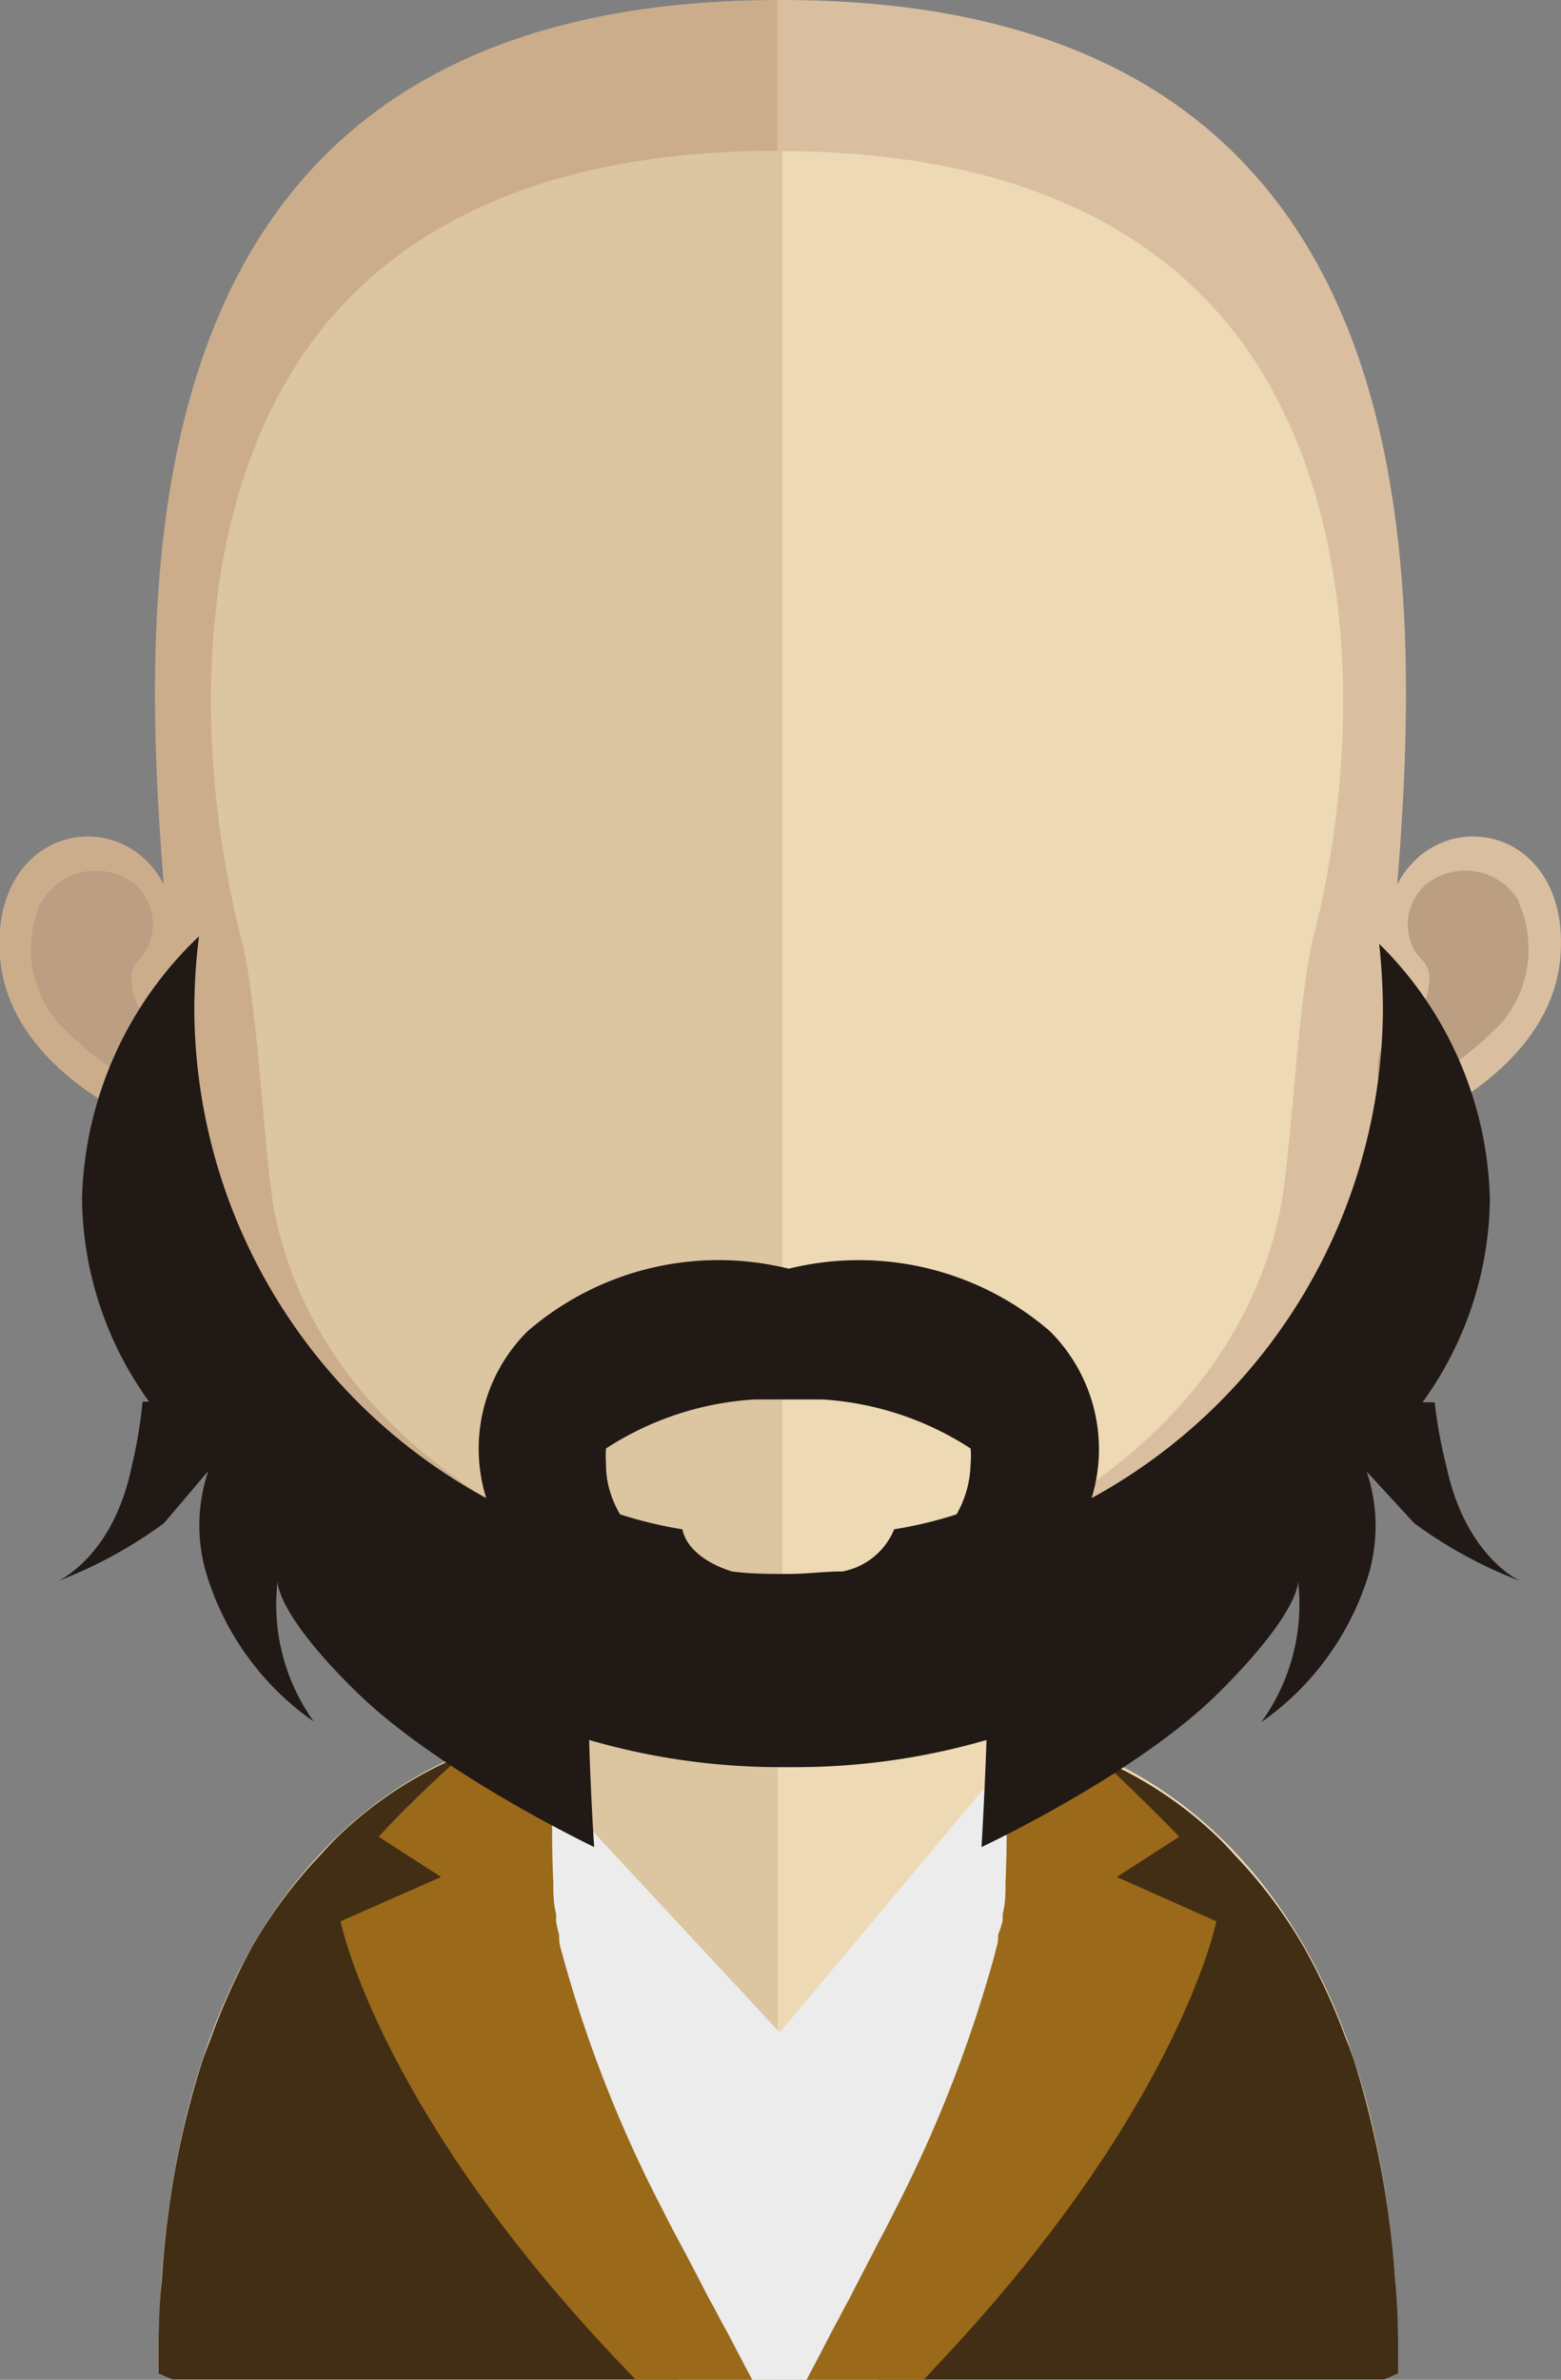 <svg xmlns="http://www.w3.org/2000/svg" xmlns:xlink="http://www.w3.org/1999/xlink" viewBox="0 0 50.05 76.25"><rect x="0" y="0" width="50.05" height="76.25" fill="#808080" stroke="none"/><defs><style>.cls-1{fill:none;}.cls-2{fill:#dcc5a1;}.cls-3{fill:#edd9b4;}.cls-4{clip-path:url(#clip-path);}.cls-5{fill:#bc9f82;}.cls-6{fill:#ebeceb;}.cls-7{fill:#422e14;}.cls-8{fill:#9a6919;}.cls-9{fill:#ccad8b;}.cls-10{fill:#d9bf9f;}.cls-11{fill:#211915;}</style><clipPath id="clip-path"><rect class="cls-1" x="19.58" y="47.22" width="10.74" height="6.32"/></clipPath></defs><title>Ativo 72avatar</title><g id="Camada_2" data-name="Camada 2"><g id="Objects"><path class="cls-2" d="M24.92,40.73V76.25H5.55L5.07,76C5.07,57,16.93,55.57,16.93,55.57c1.18,0,1.94-1.51,2.45-3.81.08-.36.15-.73.2-1.12.11-.65.2-1.33.27-2,0-.43.09-.87.12-1.32.18-2.18.24-4.55.24-6.79,0,0,2.6.25,4.71.25Z"/><path class="cls-3" d="M44.83,76l-.46.21H24.92V40.73h0c2.11,0,4.73-.25,4.73-.25,0,2.23,0,4.57.22,6.74,0,.43.09.87.13,1.28.08.75.17,1.45.28,2.11v0c0,.3.09.57.14.84.5,2.45,1.29,4.1,2.51,4.1C33,55.57,44.83,57,44.83,76Z"/><g class="cls-4"><path class="cls-5" d="M30.32,50.61v0A6.29,6.29,0,0,1,25,53.54h0a6.71,6.71,0,0,1-5.34-2.9c.11-.65.2-1.33.27-2,0-.43.09-.87.12-1.32a21.57,21.57,0,0,0,4.89.64h.06a20.11,20.11,0,0,0,5-.69c0,.43.09.87.13,1.28.08.75.17,1.45.28,2.11"/></g><path class="cls-6" d="M34.13,66.82c.08,1.12-3.42,6.19-6,9.43H21.76c-2.56-3.23-6.06-8.31-6-9.45.07-1,0-10.17.62-10.95h0L25,65.12l8-9.55s.6.47,1,.84c.13.14-1,7.66-.84,7.8a4.31,4.31,0,0,1,1,2.61Z"/><path class="cls-7" d="M21.69,76.24H5.54c-.3-.12-.46-.2-.46-.2,0-1,0-2,.11-3a30.27,30.27,0,0,1,.43-3.55A28.08,28.08,0,0,1,6.5,66c.08-.23.17-.45.25-.66A21,21,0,0,1,8.07,62.4a15.26,15.26,0,0,1,2.24-3c.16-.18.32-.35.49-.52a12.68,12.68,0,0,1,5.64-3.18c0,.07,0,.13,0,.18a17.71,17.71,0,0,0,0,6,2,2,0,0,1,0,.24c0,.18.05.34.09.53a.23.23,0,0,0,0,.11,3.86,3.86,0,0,0,.11.53,24.77,24.77,0,0,0,1.18,4.34c.42,1.14,1.12,2.75,1.94,4.52.14.33.28.63.42.94.09.16.15.33.24.48.2.43.42.86.61,1.3.06.15.13.28.19.41a.93.93,0,0,0,.05.1c.15.29.29.58.41.85a.05.05,0,0,1,0,0Z"/><path class="cls-7" d="M28.22,76.24H44.37c.3-.12.46-.2.46-.2,0-1,0-2-.1-3A30.45,30.45,0,0,0,43.41,66c-.08-.23-.16-.45-.25-.66a19.9,19.9,0,0,0-1.32-2.89,15.26,15.26,0,0,0-2.24-3c-.16-.18-.32-.35-.49-.52a12.63,12.63,0,0,0-5.64-3.18c0,.07,0,.13,0,.18a17.22,17.22,0,0,1,0,6,2,2,0,0,0,0,.24c0,.18,0,.34-.09.53a.23.23,0,0,1,0,.11c0,.16-.06.35-.1.53A25.7,25.7,0,0,1,32.1,67.6c-.42,1.14-1.12,2.75-1.94,4.52-.13.33-.28.63-.42.94-.08.16-.15.33-.23.48-.2.43-.42.86-.61,1.3-.06.15-.13.28-.19.41a.93.93,0,0,0-.05.1c-.16.29-.28.58-.41.85,0,0,0,0,0,0Z"/><path class="cls-8" d="M24.2,76.25H20.39l-.47-.49c-7.81-8.18-9-14.2-9-14.2l3.22-1.42-2-1.29s.77-.86,2.16-2.14a12.48,12.48,0,0,1,1.59-1.15,9.39,9.39,0,0,1,2.54-1.08c-.09.11-.91.89-.69,5.84,0,.33,0,.64.09,1,0,.08,0,.15,0,.22s.06.32.1.48a.41.41,0,0,0,0,.11c0,.17.06.33.1.49a41.3,41.3,0,0,0,3.22,8.19c.22.45.45.87.68,1.3s.56,1.07.83,1.59c.17.29.31.59.47.87s.34.64.53,1l.39.74Z"/><path class="cls-8" d="M25.84,76.25h3.77c.18-.18.32-.34.46-.49C37.81,67.58,39,61.56,39,61.56l-3.19-1.42,2-1.29S37,58,35.64,56.71a12.12,12.12,0,0,0-1.57-1.15,7,7,0,0,0-2.48-.9c.09.11.86.71.65,5.66,0,.33,0,.64-.09,1,0,.08,0,.15,0,.22A3.7,3.7,0,0,1,32,62a.41.41,0,0,1,0,.11c0,.17-.07.33-.1.49a42.33,42.33,0,0,1-3.19,8.19c-.22.45-.45.87-.67,1.3s-.56,1.07-.82,1.59c-.17.29-.31.59-.47.87l-.52,1-.39.74Z"/><path class="cls-9" d="M25,0C4.45,0,4.34,17.12,5.25,28.33,3.84,25.67-.32,26.5,0,30.67s6.21,6.12,6.13,5.65C7.83,45.54,17.49,50.87,25,50.87h.16V0Z"/><path class="cls-5" d="M1.33,28.91a2,2,0,0,1,3-.57,1.69,1.69,0,0,1,.47,1.86c-.14.54-.71.58-.56,1.39A1.43,1.43,0,0,0,5,32.78c.24.21.55.37.69.75a2,2,0,0,1,.09,1.16c-.15.66-1.12.13-1.76-.16a11.75,11.75,0,0,1-2.12-1.72,3.64,3.64,0,0,1-.59-3.9Z"/><path class="cls-10" d="M25.08,0C45.6,0,45.71,17.12,44.8,28.33c1.41-2.66,5.57-1.83,5.23,2.34s-6.21,6.12-6.13,5.65c-1.68,9.22-11.34,14.55-18.82,14.55h-.16V0Z"/><path class="cls-5" d="M48.72,28.91a2,2,0,0,0-3-.57,1.69,1.69,0,0,0-.48,1.86c.14.54.71.58.57,1.39A1.45,1.45,0,0,1,45,32.78a2,2,0,0,0-.7.75,2.11,2.11,0,0,0-.08,1.16c.15.66,1.12.13,1.77-.16a12.49,12.49,0,0,0,2.12-1.72,3.65,3.65,0,0,0,.58-3.9Z"/><path class="cls-2" d="M24.92,4.83c-6.75,0-11.68,2-14.68,5.81C6.06,16,6.22,24.26,7.76,30.17c.47,1.8.71,6.66,1,8.45,1.45,8,10.3,12.25,16.12,12.25h.16v-46Z"/><path class="cls-3" d="M39.58,10.65c-3-3.83-7.86-5.78-14.5-5.81v46c6.65-.08,14.6-4.74,16-12.24.32-1.79.56-6.65,1-8.45,1.53-5.9,1.68-14.12-2.51-19.52Z"/><path class="cls-11" d="M45.35,48.81a14.51,14.51,0,0,0,3.4,1.85S47,49.9,46.38,47A15.09,15.09,0,0,1,46,44.93h-.39a11.3,11.3,0,0,0,2.16-6.5,11.89,11.89,0,0,0-3.55-8.19,20.19,20.19,0,0,1,.12,2.07A17.93,17.93,0,0,1,35,48a5.33,5.33,0,0,0-1.34-5.35,9.37,9.37,0,0,0-8.37-2,9.36,9.36,0,0,0-8.37,2A5.3,5.3,0,0,0,15.59,48,17.91,17.91,0,0,1,6.23,32.31,19.15,19.15,0,0,1,6.38,30a12,12,0,0,0-3.75,8.41,11.29,11.29,0,0,0,2.15,6.5H4.57A15.09,15.09,0,0,1,4.22,47c-.6,2.9-2.37,3.66-2.37,3.66a14.51,14.51,0,0,0,3.4-1.85l1.43-1.68,0,0a5.42,5.42,0,0,0,0,3.49,8.93,8.93,0,0,0,3.38,4.54A6.44,6.44,0,0,1,8.9,50.66s-.09,1,2.56,3.58,7.59,4.94,7.59,4.94-.11-1.64-.16-3.43a22,22,0,0,0,6,.87h.74a22,22,0,0,0,6-.87c-.06,1.79-.16,3.43-.16,3.43s4.95-2.31,7.6-4.94,2.55-3.58,2.55-3.58a6.44,6.44,0,0,1-1.18,4.52,9,9,0,0,0,3.38-4.54,5.49,5.49,0,0,0,0-3.49l0,0ZM21.88,49a13.54,13.54,0,0,1-2-.48,3.39,3.39,0,0,1-.35-.83,3,3,0,0,1-.1-.79,3.91,3.91,0,0,1,0-.49,9.83,9.83,0,0,1,4.75-1.57c.36,0,.72,0,1.1,0s.74,0,1.1,0a9.82,9.82,0,0,1,4.74,1.57,2.63,2.63,0,0,1,0,.49,3.39,3.39,0,0,1-.45,1.62,13.54,13.54,0,0,1-2,.48,2.24,2.24,0,0,1-1.66,1.35c-.57,0-1.15.08-1.74.08s-1.21,0-1.8-.08C22.63,50.09,22,49.6,21.88,49Z"/></g></g></svg>